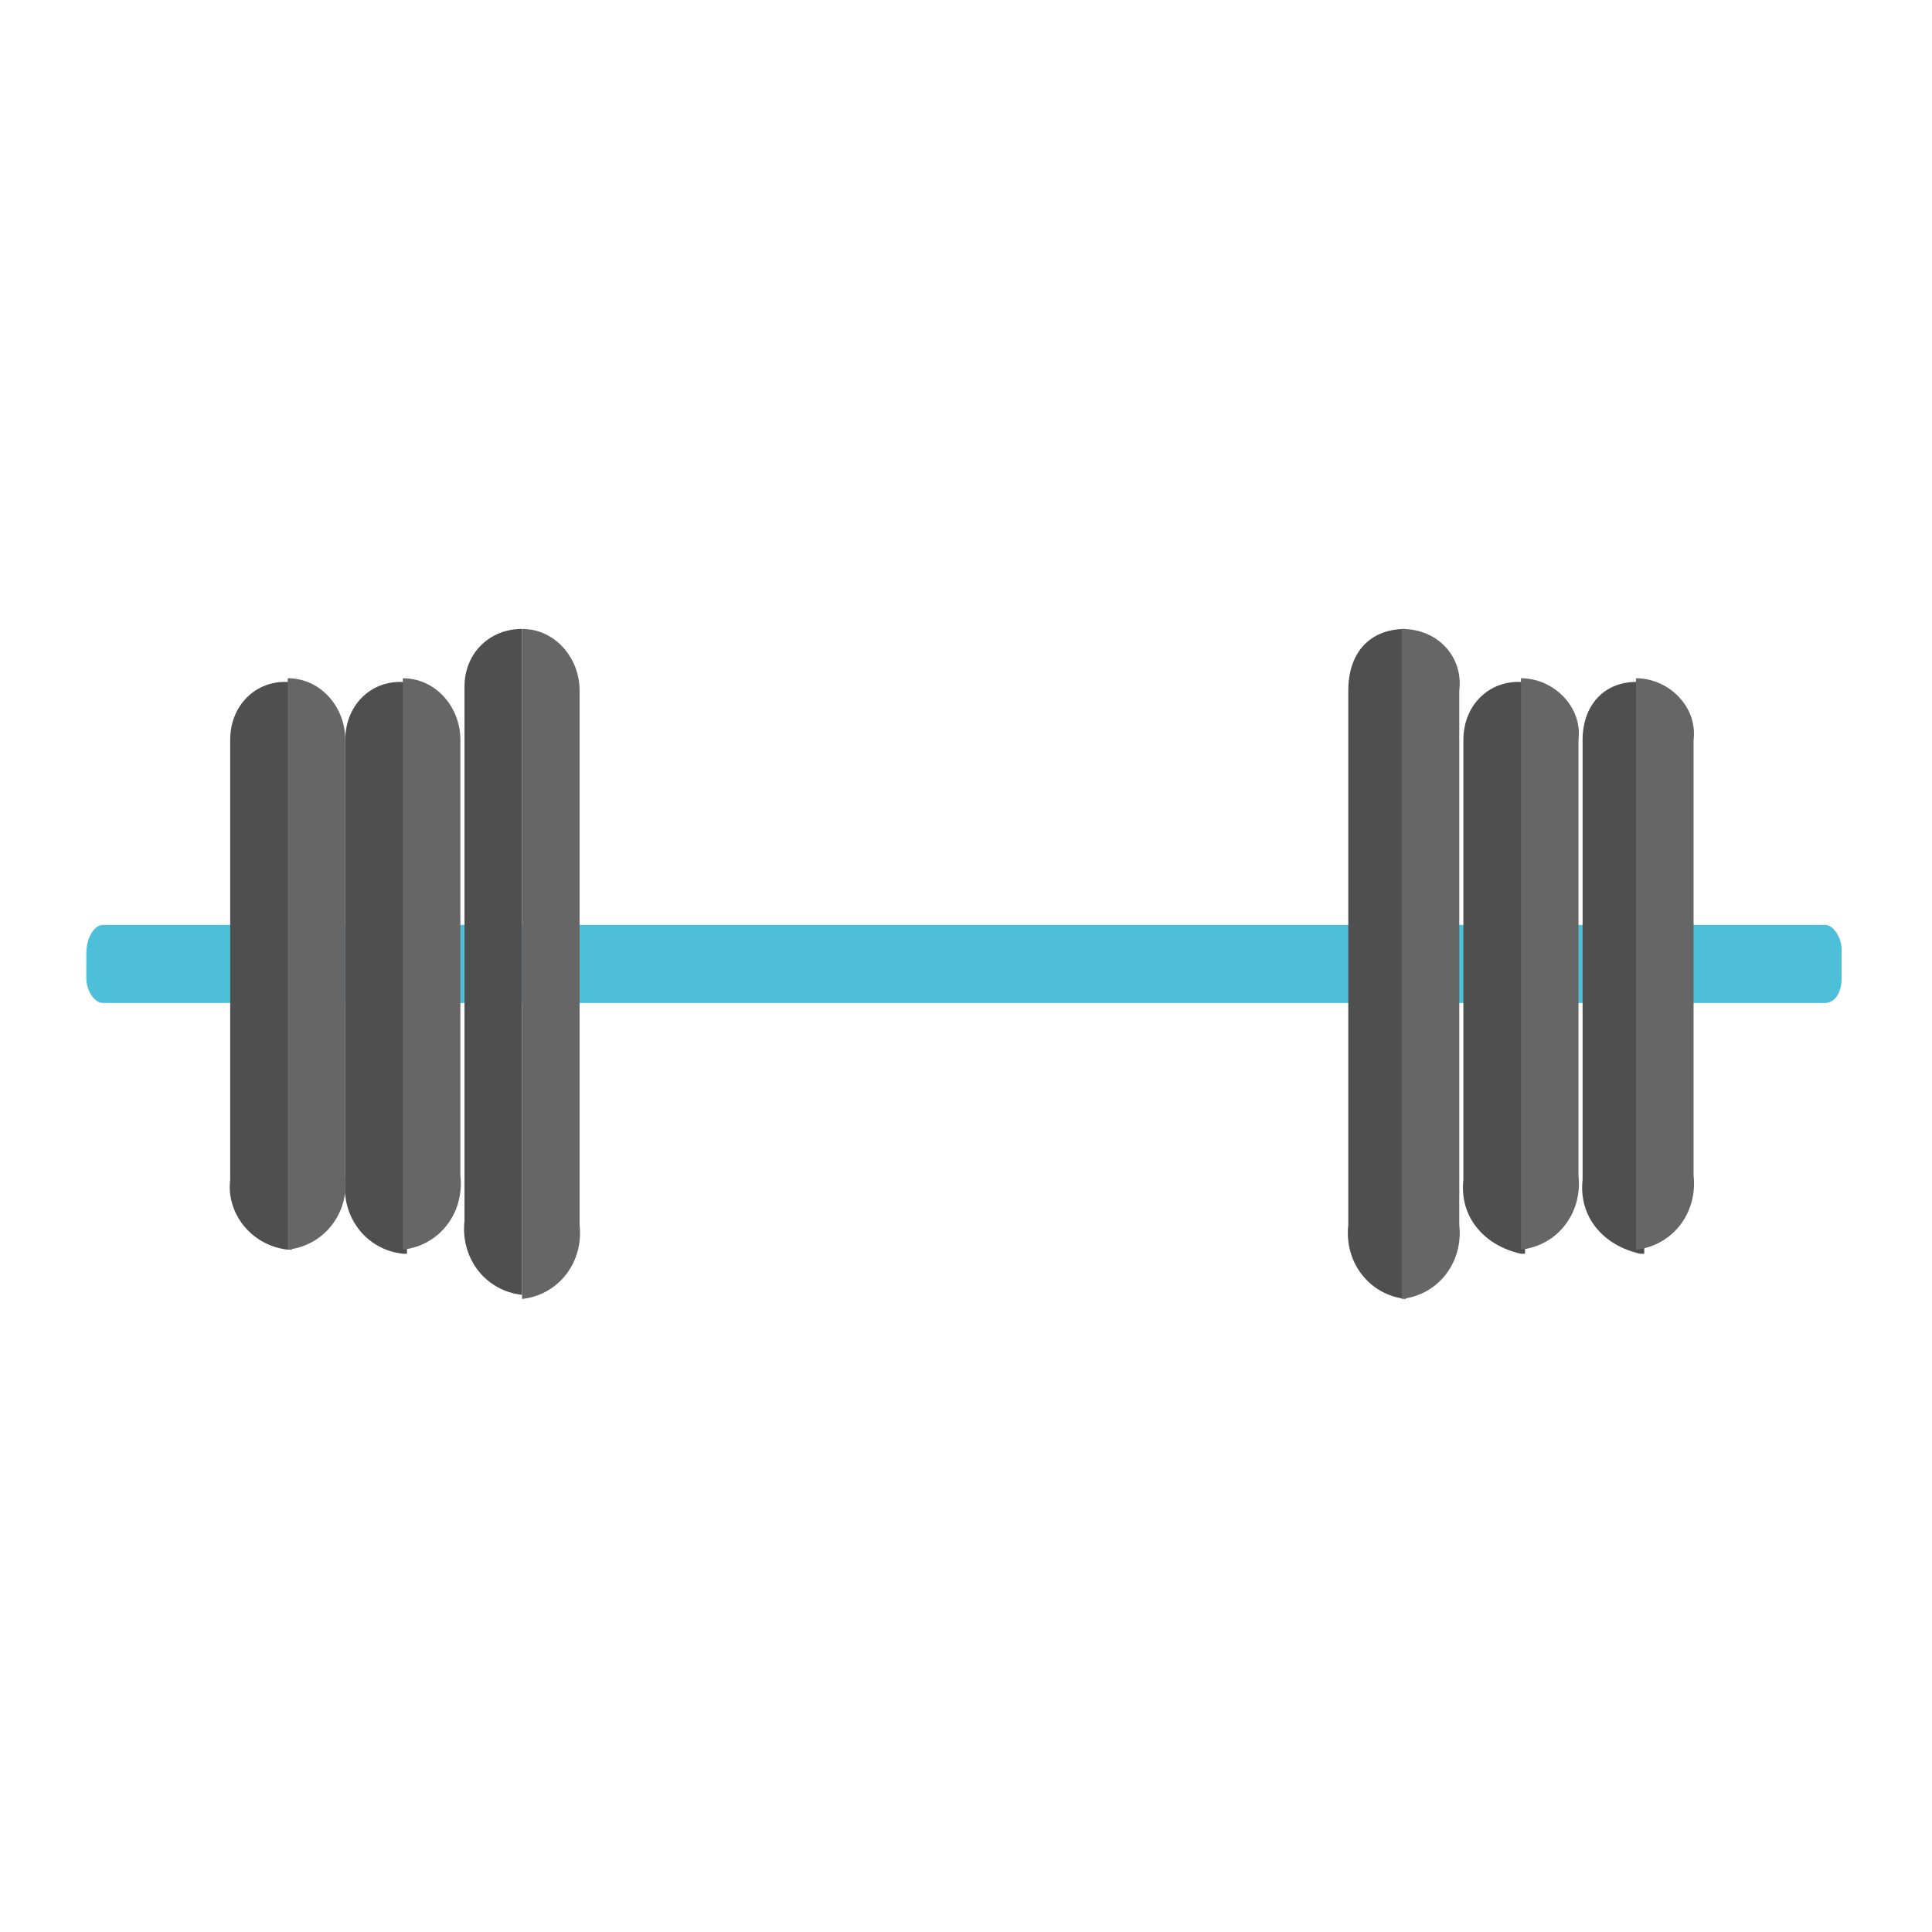 <?xml version="1.0" encoding="utf-8"?>
<!-- Generator: Adobe Illustrator 23.1.0, SVG Export Plug-In . SVG Version: 6.00 Build 0)  -->
<svg version="1.1" id="icons" xmlns="http://www.w3.org/2000/svg" xmlns:xlink="http://www.w3.org/1999/xlink" x="0px" y="0px"
	 viewBox="0 0 47 47" style="enable-background:new 0 0 47 47;" xml:space="preserve">
<style type="text/css">
	.st0{fill:#4DBFD9;}
	.st1{fill:#4F4F4F;}
	.st2{fill:#666666;}
</style>
<title>ResistanceTraining</title>
<g id="Resistance_Training">
	<path class="st0" d="M44.8,23.8c0,0.4-0.2,0.6-0.4,0.6H2.5c-0.2,0-0.4-0.3-0.4-0.6v-0.6c0-0.4,0.2-0.7,0.4-0.7h41.9
		c0.2,0,0.4,0.3,0.4,0.6L44.8,23.8z"/>
	<path class="st1" d="M8.4,18v10.7c-0.1,0.9,0.5,1.7,1.4,1.8h0.1V16.6l0,0C9.1,16.5,8.4,17.1,8.4,18C8.4,17.9,8.4,17.9,8.4,18z"/>
	<path class="st2" d="M9.8,16.5v13.9c0.9-0.1,1.5-0.9,1.4-1.8V18C11.2,17.2,10.6,16.5,9.8,16.5L9.8,16.5z"/>
	<path class="st1" d="M5.6,18v10.7c-0.1,0.8,0.5,1.6,1.4,1.7h0.1V16.6l0,0C6.3,16.5,5.6,17.1,5.6,18C5.6,17.9,5.6,17.9,5.6,18z"/>
	<path class="st2" d="M7,16.5v13.9c0.9-0.1,1.5-0.9,1.4-1.8V18C8.4,17.2,7.8,16.5,7,16.5L7,16.5z"/>
	<path class="st1" d="M35.6,18v10.7c-0.1,0.9,0.5,1.6,1.4,1.8h0.1V16.6l0,0C36.3,16.5,35.6,17.1,35.6,18
		C35.6,17.9,35.6,17.9,35.6,18z"/>
	<path class="st2" d="M37,16.5v13.9c0.9-0.1,1.5-0.9,1.4-1.8V18C38.5,17.2,37.8,16.5,37,16.5L37,16.5z"/>
	<path class="st1" d="M38.5,18v10.7c-0.1,0.9,0.5,1.6,1.4,1.8H40V16.6l0,0C39.1,16.5,38.5,17.1,38.5,18C38.5,17.9,38.5,17.9,38.5,18
		z"/>
	<path class="st2" d="M39.8,16.5v13.9c0.9-0.1,1.5-0.9,1.4-1.8V18C41.3,17.2,40.6,16.5,39.8,16.5L39.8,16.5z"/>
	<path class="st1" d="M12.7,15.3L12.7,15.3c-0.8,0-1.4,0.6-1.4,1.4v13c-0.1,0.9,0.5,1.7,1.4,1.8l0,0V15.3z"/>
	<path class="st2" d="M12.7,15.3L12.7,15.3v16.3l0,0c0.9-0.1,1.5-0.9,1.4-1.8v-13C14.1,16,13.5,15.3,12.7,15.3L12.7,15.3z"/>
	<path class="st1" d="M32.8,16.8v13c-0.1,0.9,0.5,1.7,1.4,1.8l0,0V15.3l0,0C33.3,15.3,32.8,15.9,32.8,16.8
		C32.8,16.7,32.8,16.8,32.8,16.8z"/>
	<path class="st2" d="M34.1,15.3L34.1,15.3v16.3l0,0c0.9-0.1,1.5-0.9,1.4-1.8v-13C35.6,16,35,15.3,34.1,15.3
		C34.3,15.3,34.1,15.3,34.1,15.3z"/>
</g>
</svg>
